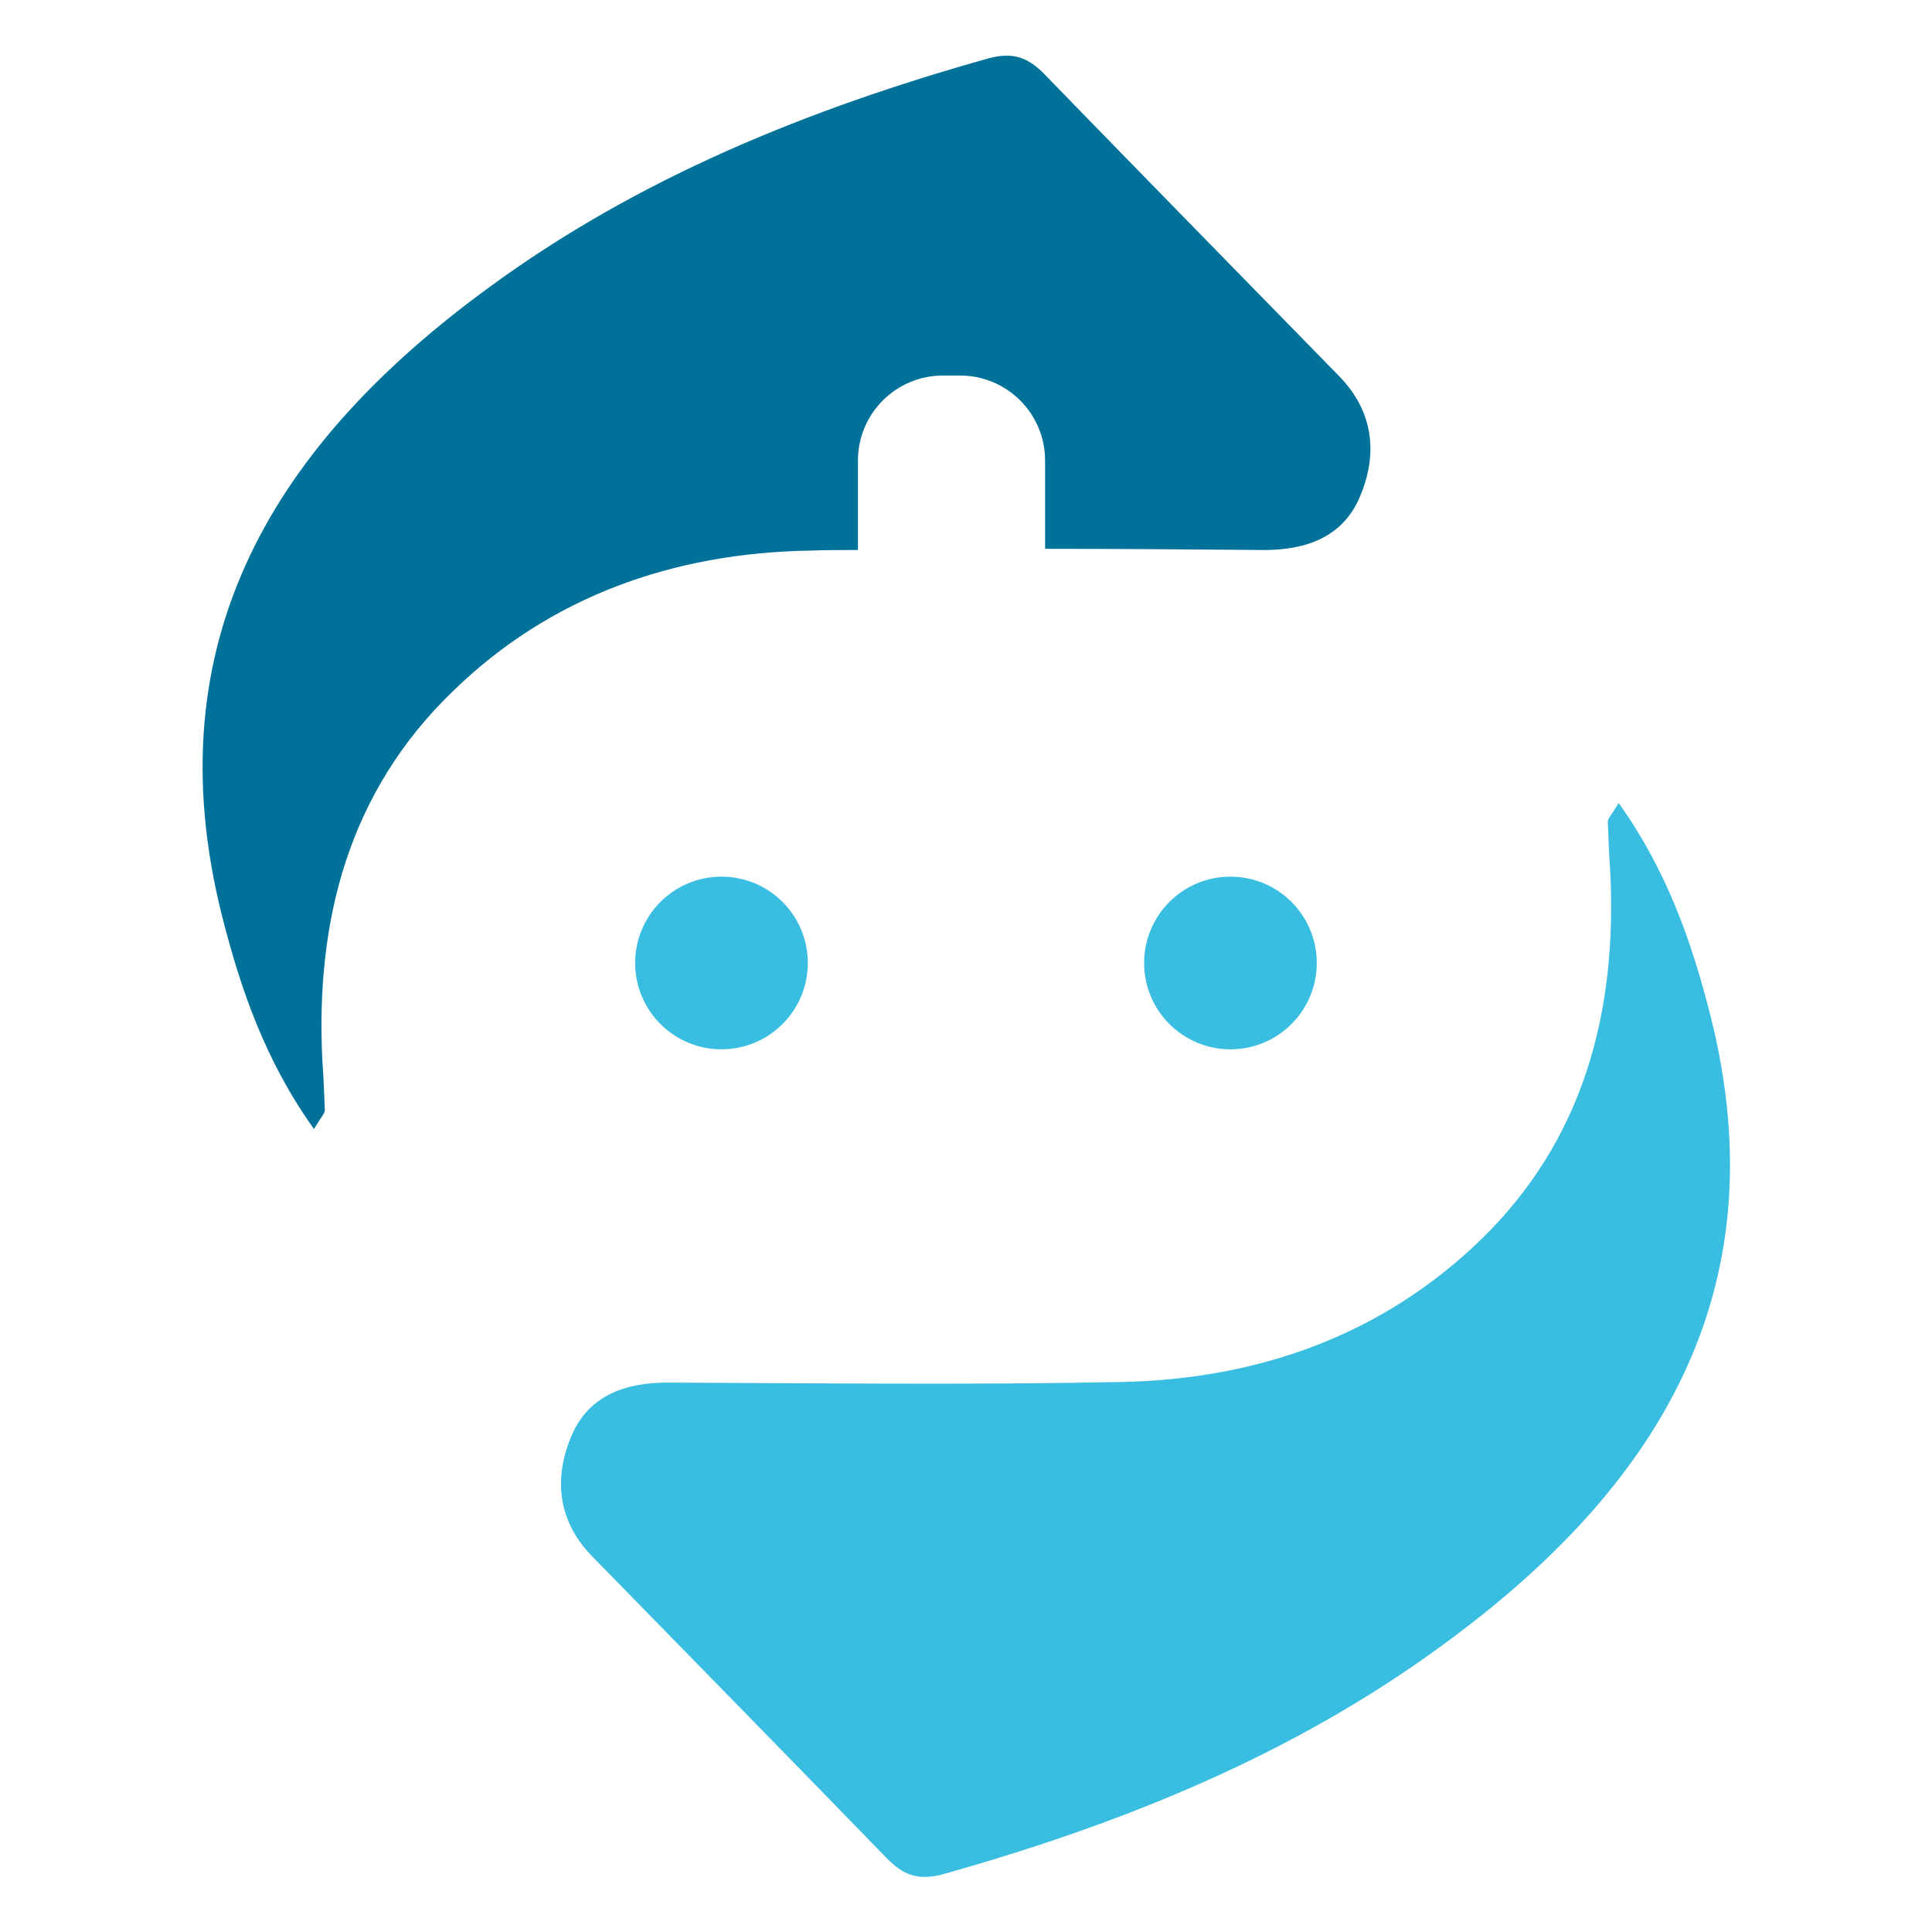 <?xml version="1.0" encoding="utf-8"?>
<!-- Generator: Adobe Illustrator 23.1.0, SVG Export Plug-In . SVG Version: 6.00 Build 0)  -->
<svg version="1.1" id="Capa_1" xmlns="http://www.w3.org/2000/svg" xmlns:xlink="http://www.w3.org/1999/xlink" x="0px" y="0px"
	 viewBox="0 0 32 32" style="enable-background:new 0 0 32 32;" xml:space="preserve">
<style type="text/css">
	.st0{fill:#FFFFFF;}
	.st1{fill:#39BEE2;}
	.st2{fill:#00729A;}
</style>
<g>
	<path class="st1" d="M28.33,16.82c-0.31-1.22-0.72-2.4-1.52-3.52c-0.12,0.2-0.18,0.26-0.18,0.31c0.01,0.27,0.02,0.54,0.04,0.81
		c0.12,2.34-0.44,4.47-2.16,6.13c-1.63,1.57-3.67,2.29-5.92,2.34c-2.51,0.05-5.03,0.02-7.54,0.01c-0.7,0-1.29,0.22-1.57,0.85
		c-0.31,0.7-0.26,1.42,0.32,2.02c1.63,1.67,3.26,3.33,4.88,5c0.27,0.28,0.52,0.39,0.95,0.27c2.95-0.83,5.78-1.97,8.26-3.79
		C27.43,24.67,29.49,21.41,28.33,16.82z"/>
	<circle class="st1" cx="11.95" cy="15.95" r="1.43"/>
	<circle class="st1" cx="20.38" cy="15.95" r="1.43"/>
	<path class="st2" d="M13.4,9.12c0.27-0.01,0.54-0.01,0.81-0.01V7.63c0-0.78,0.63-1.41,1.41-1.41h0.28c0.78,0,1.41,0.63,1.41,1.41
		v1.46c1.21,0,2.42,0.01,3.63,0.02c0.7,0,1.29-0.22,1.57-0.85c0.31-0.7,0.26-1.42-0.32-2.02c-1.63-1.67-3.26-3.33-4.88-5
		c-0.27-0.28-0.52-0.39-0.95-0.27c-2.95,0.83-5.78,1.97-8.26,3.79c-3.52,2.57-5.58,5.83-4.42,10.42c0.31,1.22,0.72,2.4,1.52,3.52
		c0.12-0.2,0.18-0.26,0.18-0.31c-0.01-0.27-0.02-0.54-0.04-0.81c-0.12-2.34,0.44-4.47,2.16-6.13C9.11,9.88,11.15,9.16,13.4,9.12z"/>
</g>
</svg>
